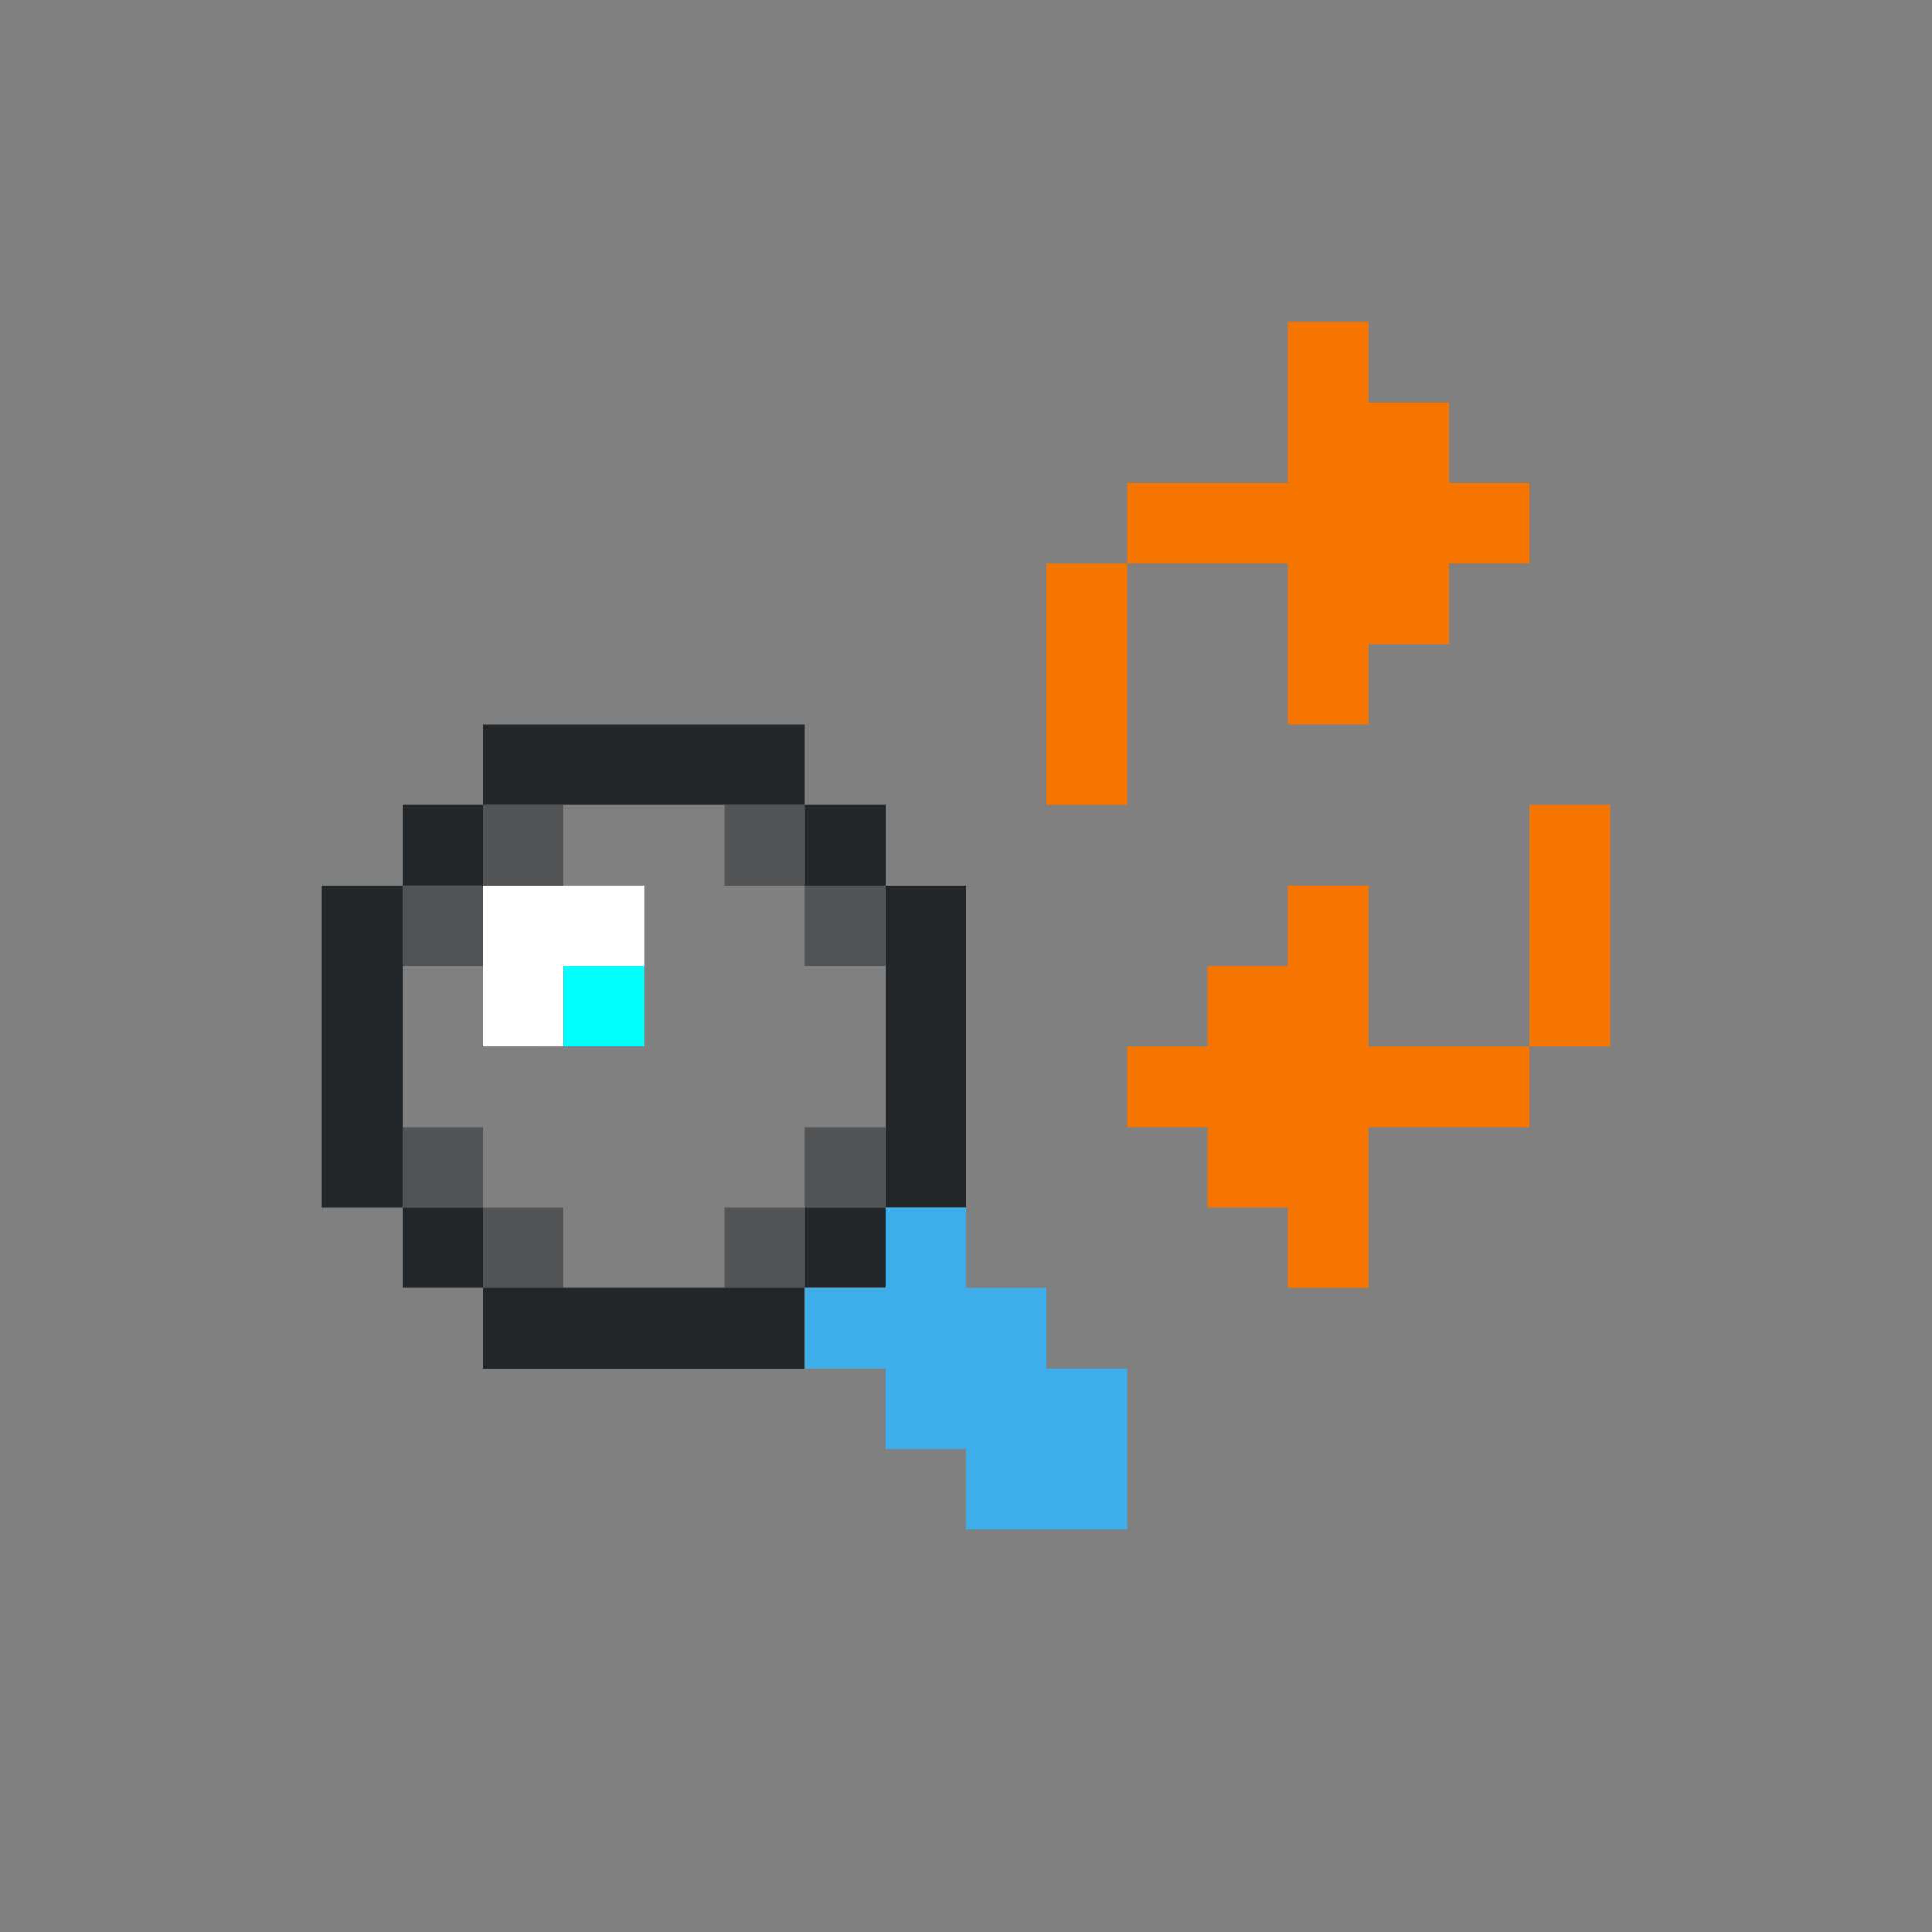 <?xml version="1.0" encoding="UTF-8" standalone="no"?>
<!-- Created with Inkscape (http://www.inkscape.org/) -->

<svg
   version="1.1"
   id="svg2"
   width="24"
   height="24"
   viewBox="0 0 24 24"
   sodipodi:docname="edit-find-replace.svg"
   xml:space="preserve"
   inkscape:version="1.2.2 (b0a8486541, 2022-12-01)"
   xmlns:inkscape="http://www.inkscape.org/namespaces/inkscape"
   xmlns:sodipodi="http://sodipodi.sourceforge.net/DTD/sodipodi-0.dtd"
   xmlns="http://www.w3.org/2000/svg"
   xmlns:svg="http://www.w3.org/2000/svg"><rect x="0" y="0" width="24" height="24" fill="#808080" stroke="none"/><defs
     id="defs6"><inkscape:path-effect
       effect="fillet_chamfer"
       id="path-effect531"
       is_visible="true"
       lpeversion="1"
       nodesatellites_param="F,0,0,1,0,0,0,1 @ F,0,0,1,0,0,0,1 @ F,0,0,1,0,0,0,1 @ F,0,0,1,0,0,0,1 @ F,0,0,1,0,0,0,1 @ F,0,0,1,0,2,0,1 @ F,0,0,1,0,0,0,1 @ F,0,0,1,0,0,0,1 @ F,0,0,1,0,0,0,1 @ F,0,0,1,0,0,0,1 @ F,0,0,1,0,0,0,1 @ F,0,0,1,0,0,0,1 @ F,0,0,1,0,0,0,1 @ F,0,0,1,0,0,0,1 @ F,0,0,1,0,2,0,1 @ F,0,0,1,0,0,0,1"
       unit="px"
       method="auto"
       mode="F"
       radius="0"
       chamfer_steps="1"
       flexible="false"
       use_knot_distance="true"
       apply_no_radius="true"
       apply_with_radius="true"
       only_selected="false"
       hide_knots="false" /></defs><style
     id="current-color-scheme">.ColorScheme-Text { color:#232629; }
.ColorScheme-Highlight { color:#3daee9; }
.ColorScheme-NegativeText { color:#da4453; }
.ColorScheme-NeutralText { color:#f67400; }
.ColorScheme-PositiveText { color:#27ae60; }</style><sodipodi:namedview
     id="namedview4"
     pagecolor="#ffeee5"
     bordercolor="#000000"
     borderopacity="0.25"
     inkscape:showpageshadow="2"
     inkscape:pageopacity="0"
     inkscape:pagecheckerboard="0"
     inkscape:deskcolor="#d1d1d1"
     showgrid="true"
     inkscape:zoom="22.518632"
     inkscape:cx="4.9292515"
     inkscape:cy="15.009793"
     inkscape:window-width="1920"
     inkscape:window-height="1010"
     inkscape:window-x="0"
     inkscape:window-y="0"
     inkscape:window-maximized="1"
     inkscape:current-layer="svg2"><inkscape:grid
       type="xygrid"
       id="grid248"
       originx="4"
       originy="4" /></sodipodi:namedview><path
     style="fill:currentColor;stroke-width:1"
     d="m 6,9 v 1 h 4 V 9 Z m 4,1 v 1 h 1 v -1 z m 1,1 v 4 h 1 v -4 z m 0,4 h -1 v 1 h 1 z m -1,1 H 6 v 1 h 4 z M 6,16 V 15 H 5 v 1 z M 5,15 V 11 H 4 v 4 z M 5,11 H 6 V 10 H 5 Z"
     id="rect618"
     class="ColorScheme-Text"
     sodipodi:nodetypes="cccccccccccccccccccccccccccccccccccccccc" /><path
     style="fill:currentColor;stroke-width:1"
     d="m 20,10 h -1 v 3 h -2 v -2 h -1 v 1 h -1 v 1 h -1 v 1 h 1 v 1 h 1 v 1 h 1 v -2 h 2 v -1 h 1 z m -7,0 h 1 V 7 h 2 v 2 h 1 V 8 h 1 V 7 h 1 V 6 H 18 V 5 H 17 V 4 h -1 v 2 h -2 v 1 h -1 z"
     id="path883"
     class="ColorScheme-NeutralText"
     sodipodi:nodetypes="cccccccccccccccccccccccccccccccccccccccccc" /><path
     style="fill:currentColor;stroke-width:1"
     d="m 14,19 v -2 h -1 v -1 h -1 v -1 h -1 v 1 h -1 v 1 h 1 v 1 h 1 v 1 z"
     id="path1136"
     class="ColorScheme-Highlight"
     sodipodi:nodetypes="ccccccccccccccc" /><path
     id="path1061"
     style="fill:#ffffff;fill-opacity:1;stroke:none;stroke-width:1;stroke-linecap:round;stroke-linejoin:round;stroke-dasharray:none;paint-order:stroke fill markers;stop-color:#000000"
     d="M 7,13 V 12 H 8 V 11 H 6 v 2 z"
     sodipodi:nodetypes="ccccccc" /><path
     style="fill:#00ffff;fill-opacity:1;stroke:none;stroke-width:1;stroke-linecap:round;stroke-linejoin:round;stroke-dasharray:none;paint-order:stroke fill markers;stop-color:#000000"
     d="m 7,12 h 1 v 1 H 7 Z"
     id="path1115" /><path
     id="path1516"
     style="opacity:0.5;fill:currentColor;stroke-width:1"
     d="m 6,10 v 1 h 1 v -1 z m 0,1 H 5 v 1 h 1 z m 3,-1 v 1 h 1 v -1 z m 1,1 v 1 h 1 v -1 z m -5,3 v 1 h 1 v -1 z m 1,1 v 1 h 1 v -1 z m 4,-1 v 1 h 1 v -1 z m 0,1 H 9 v 1 h 1 z"
     class="ColorScheme-Text" /></svg>
